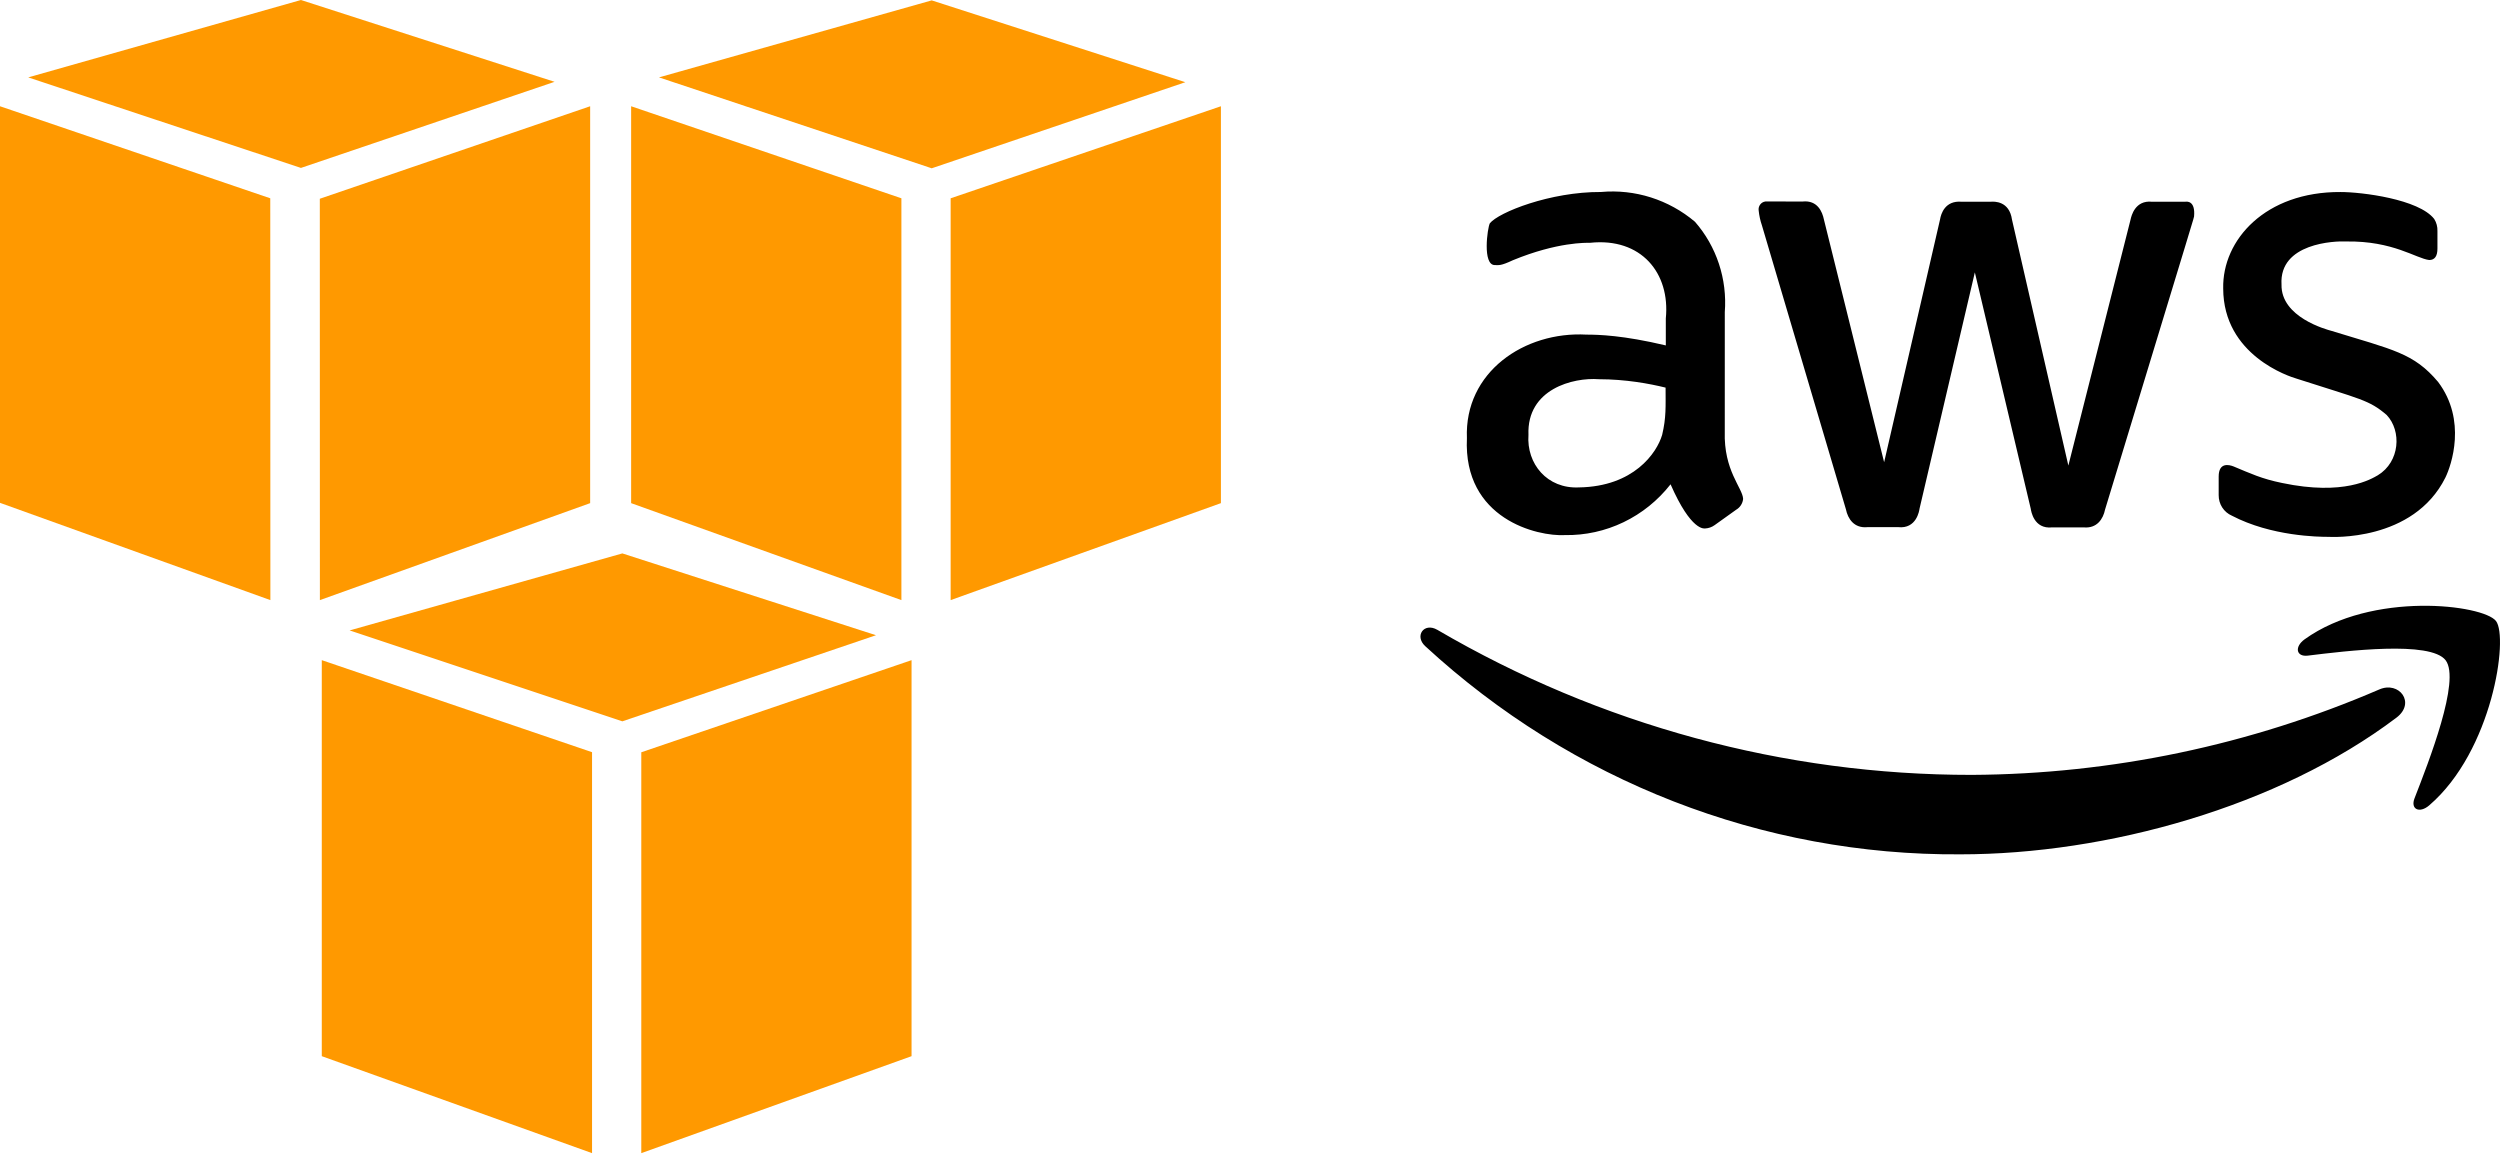<svg width="132" height="61" viewBox="0 0 132 61" fill="none" xmlns="http://www.w3.org/2000/svg">
<path fill-rule="evenodd" clip-rule="evenodd" d="M31.26 60.886L16.99 55.766V34.856L31.26 39.716V60.886ZM33.86 60.886L48.13 55.766V34.856L33.86 39.72V60.886ZM18.46 33.286L32.86 29.22L46.252 33.54L32.86 38.086L18.46 33.286ZM14.276 31.686L0 26.55V5.61L14.27 10.47L14.276 31.686ZM16.89 31.686L31.16 26.566V5.61L16.886 10.494L16.89 31.686ZM1.49 4.086L15.89 0L29.282 4.32L15.89 8.866L1.49 4.086ZM47.594 31.686L33.324 26.566V5.61L47.594 10.47V31.686ZM50.194 31.686L64.464 26.566V5.61L50.194 10.47V31.686ZM34.794 4.086L49.194 0.02L62.586 4.34L49.194 8.886L34.794 4.086Z" fill="#FF9900"/>
<path d="M91.068 22.786C91.004 24.849 92.012 25.762 92.037 26.342C92.025 26.46 91.985 26.573 91.922 26.672C91.858 26.772 91.772 26.854 91.671 26.913L90.531 27.728C90.384 27.834 90.21 27.895 90.03 27.903C89.992 27.901 89.301 28.07 88.206 25.571C87.538 26.424 86.689 27.108 85.722 27.573C84.756 28.038 83.698 28.27 82.63 28.253C81.18 28.334 77.251 27.411 77.453 23.135C77.311 19.65 80.486 17.485 83.77 17.668C84.402 17.669 85.694 17.701 87.955 18.238V16.816C88.195 14.407 86.646 12.538 83.964 12.819C83.75 12.819 82.236 12.773 79.882 13.739C79.226 14.047 79.142 13.996 78.924 13.996C78.264 13.996 78.536 12.04 78.662 11.792C79.126 11.21 81.856 10.122 84.535 10.137C86.326 9.975 88.108 10.54 89.495 11.71C90.059 12.355 90.489 13.11 90.759 13.929C91.03 14.749 91.135 15.616 91.069 16.478L91.068 22.786ZM83.371 25.735C86.259 25.692 87.482 23.917 87.761 22.961C87.98 22.046 87.943 21.467 87.943 20.466C87.082 20.255 85.843 20.025 84.42 20.023C83.071 19.919 80.607 20.536 80.703 22.96C80.592 24.489 81.693 25.819 83.371 25.735ZM98.593 27.834C97.893 27.899 97.567 27.391 97.464 26.89L93.029 11.899C92.942 11.646 92.885 11.384 92.858 11.118C92.841 11.008 92.868 10.896 92.933 10.806C92.997 10.716 93.094 10.657 93.202 10.64C93.223 10.636 93.012 10.64 95.183 10.64C95.965 10.56 96.22 11.189 96.301 11.584L99.482 24.406L102.435 11.584C102.483 11.291 102.697 10.576 103.575 10.652H105.104C105.297 10.635 106.093 10.606 106.233 11.596L109.209 24.582L112.493 11.596C112.536 11.397 112.735 10.561 113.622 10.652H115.379C115.454 10.64 115.926 10.578 115.846 11.433C115.808 11.601 116.15 10.462 111.148 26.902C111.046 27.403 110.719 27.911 110.019 27.846H108.354C107.38 27.95 107.24 26.966 107.225 26.867L104.272 14.382L101.352 26.854C101.338 26.953 101.198 27.938 100.223 27.833H98.593V27.834ZM122.95 28.346C122.426 28.347 119.929 28.319 117.841 27.227C117.633 27.137 117.456 26.986 117.332 26.793C117.208 26.6 117.144 26.374 117.146 26.143V25.164C117.146 24.395 117.698 24.536 117.932 24.628C118.826 24.998 119.4 25.278 120.498 25.502C123.762 26.188 125.198 25.293 125.549 25.094C126.721 24.383 126.813 22.756 126.017 21.912C125.084 21.112 124.638 21.082 121.285 20C120.872 19.883 117.393 18.761 117.385 15.233C117.331 12.662 119.616 10.118 123.577 10.139C124.705 10.138 127.712 10.515 128.526 11.561C128.646 11.752 128.706 11.975 128.697 12.202V13.123C128.697 13.527 128.553 13.729 128.263 13.729C127.576 13.651 126.358 12.712 123.885 12.75C123.271 12.717 120.332 12.833 120.464 15.024C120.426 16.75 122.834 17.397 123.109 17.472C126.356 18.471 127.442 18.636 128.731 20.165C130.257 22.191 129.434 24.563 129.118 25.213C127.419 28.626 123.025 28.348 122.95 28.346ZM126.53 37.894C120.293 42.603 111.239 45.109 103.509 45.109C93.078 45.179 82.999 41.258 75.252 34.117C74.671 33.581 75.184 32.846 75.891 33.255C84.484 38.28 94.213 40.92 104.112 40.914C111.505 40.873 118.817 39.34 125.629 36.402C126.678 35.947 127.568 37.112 126.53 37.894ZM129.13 34.863C128.332 33.814 123.85 34.373 121.844 34.618C121.239 34.688 121.136 34.152 121.684 33.756C125.253 31.191 131.114 31.925 131.787 32.788C132.46 33.65 131.605 39.654 128.264 42.522C127.751 42.965 127.26 42.731 127.488 42.148C128.24 40.214 129.928 35.913 129.13 34.863Z" fill="black"/>
</svg>

